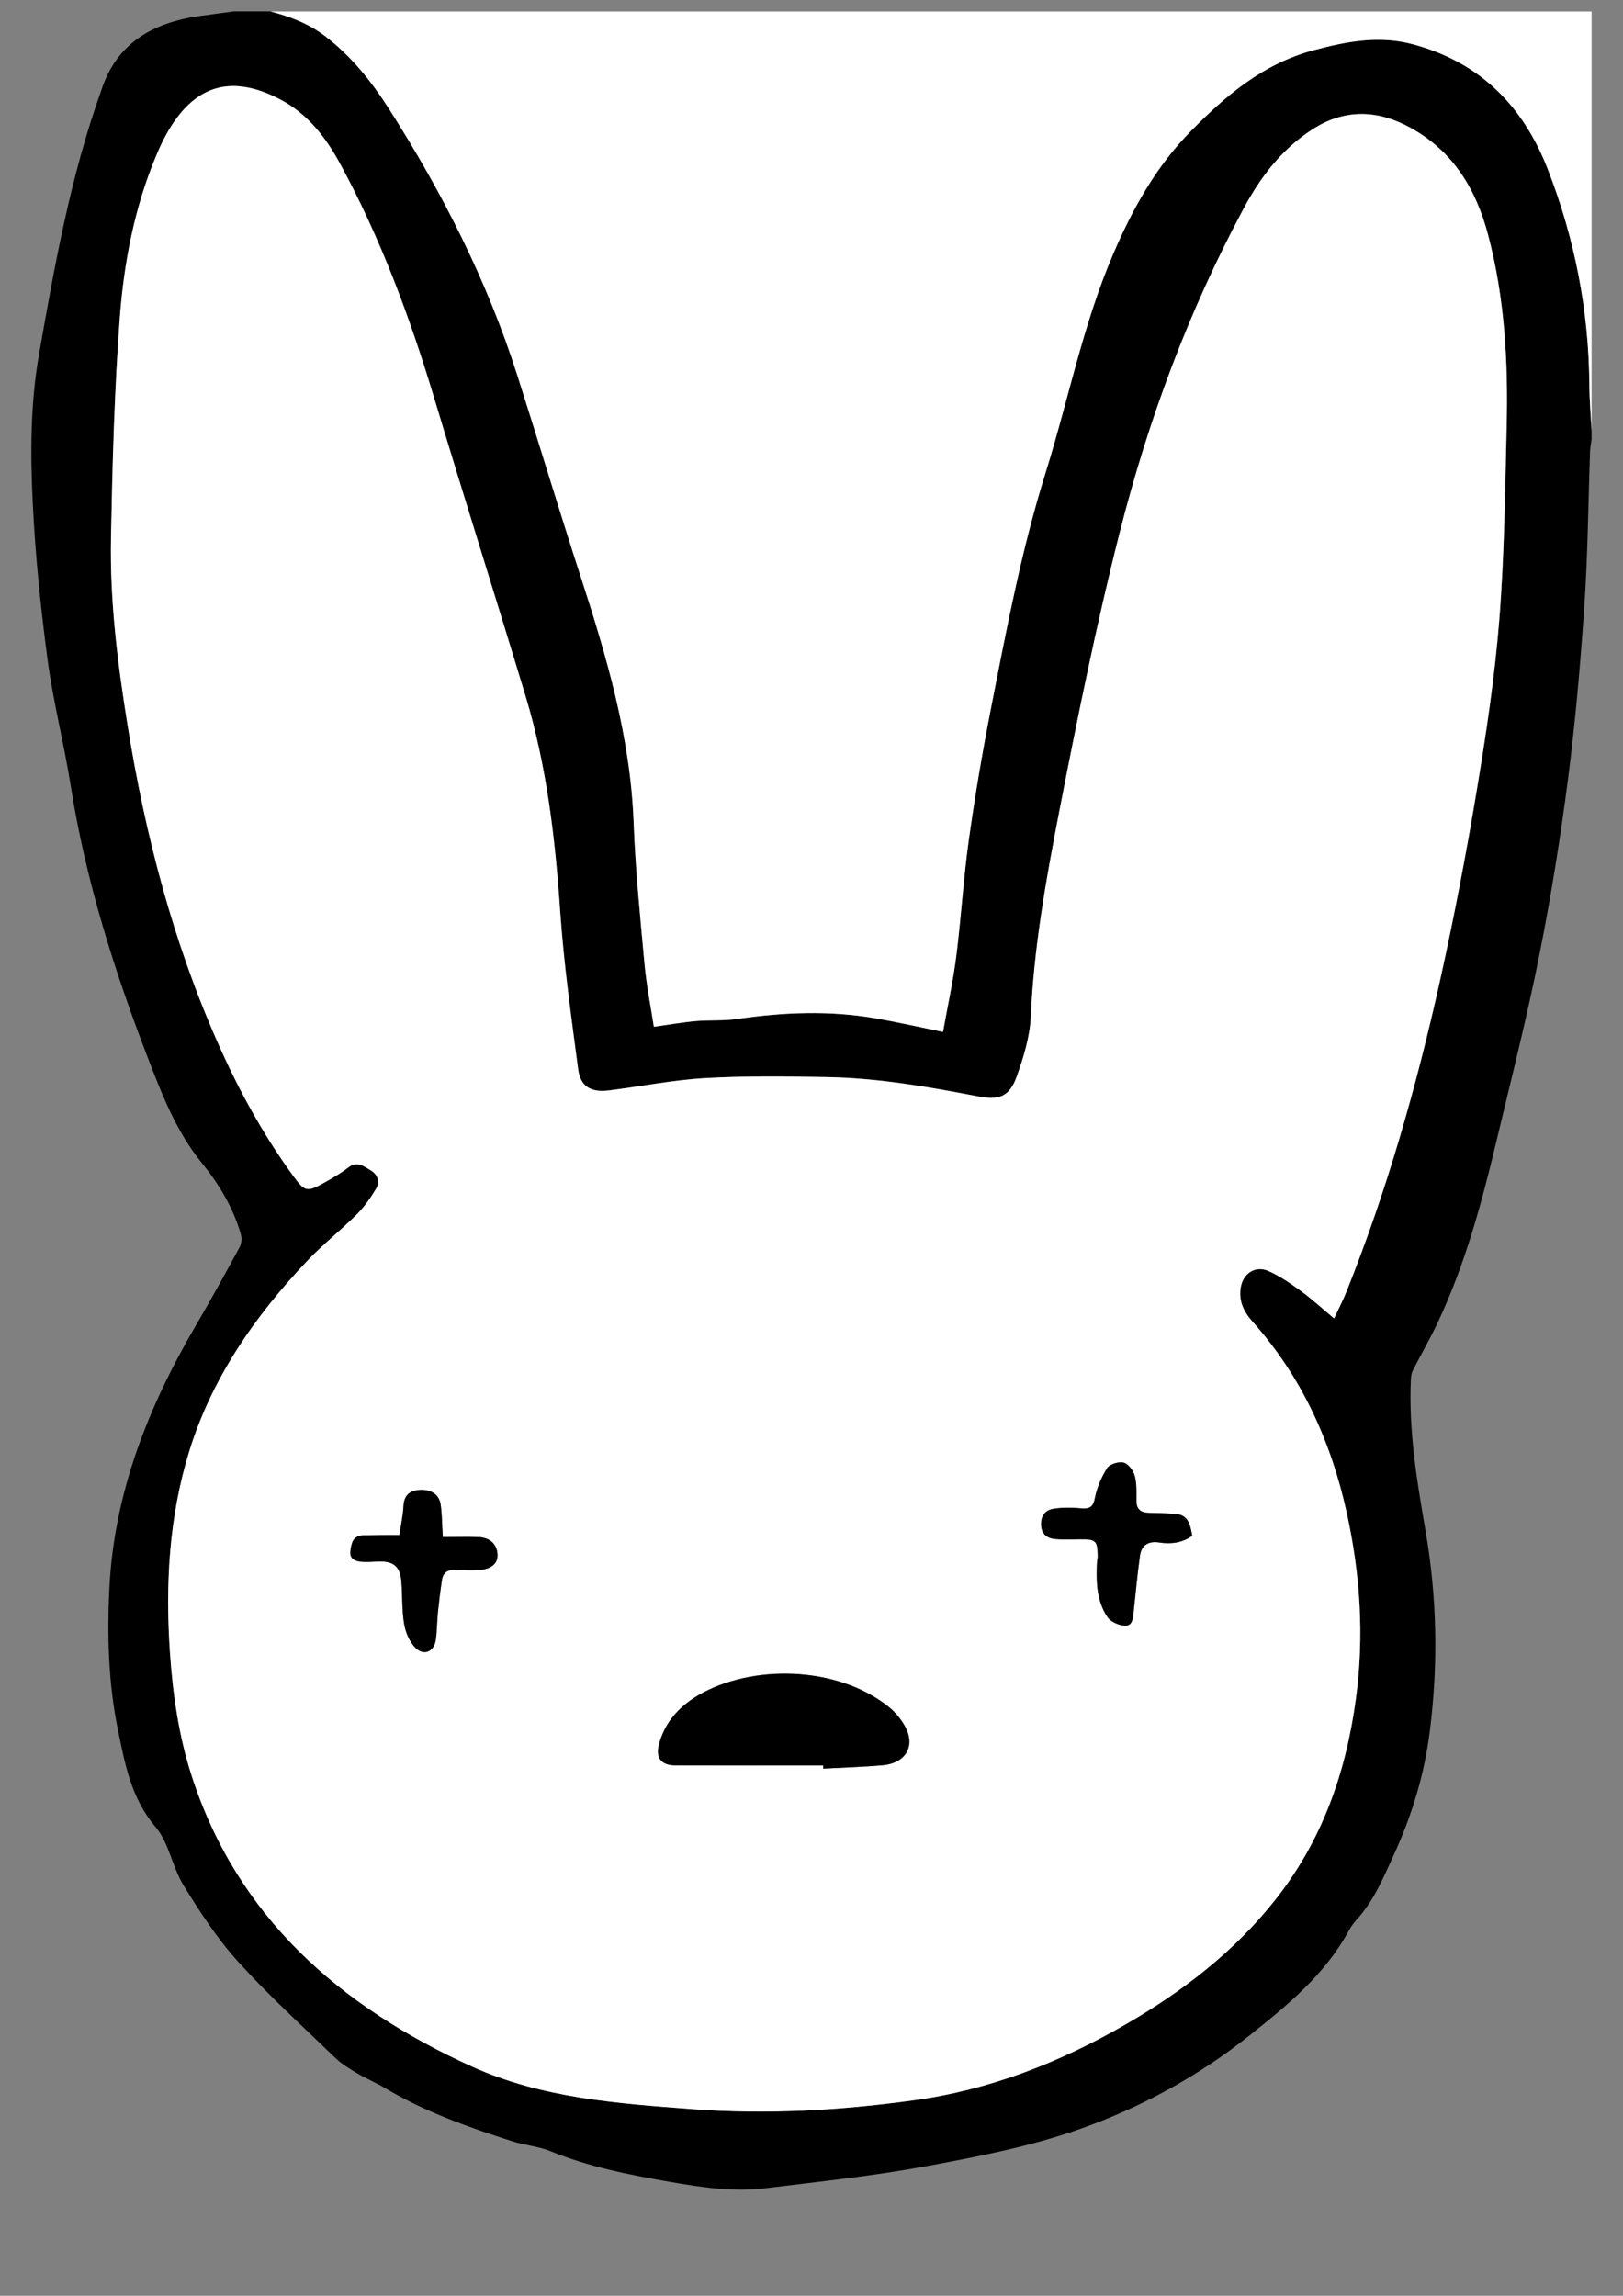 <?xml version="1.0" encoding="utf-8"?>
<!-- Generator: Adobe Illustrator 25.4.1, SVG Export Plug-In . SVG Version: 6.00 Build 0)  -->
<svg version="1.1" id="Capa_1" xmlns="http://www.w3.org/2000/svg" xmlns:xlink="http://www.w3.org/1999/xlink" x="0px" y="0px"
	 viewBox="0 0 595.28 841.89" style="enable-background:new 0 0 595.28 841.89;" xml:space="preserve">
<rect x="0" y="0" width="595.28" height="841.89" fill="#808080" stroke="none"/>
<style type="text/css">
	.st0{fill:#FFFFFF;}
</style>
<g>
	<path d="M583.76,161.14c-0.2,1.45-0.52,2.9-0.56,4.37c-0.67,18.8-0.81,37.62-2.08,56.4c-1.44,21.31-3.28,42.62-6.01,63.81
		c-2.81,21.7-6.29,43.36-10.58,64.82c-4.58,22.93-10.34,45.62-15.78,68.38c-5.37,22.51-11.44,44.84-21.37,65.97
		c-2.82,6-6.18,11.75-9.18,17.68c-0.53,1.03-0.67,2.32-0.73,3.5c-0.81,18.6,2.18,36.84,5.36,55.13c4.23,24.42,4.73,48.89,1.6,73.59
		c-2,15.81-6.45,30.63-13.05,45.04c-3.88,8.46-7.37,17.12-13.86,24.21c-1.1,1.2-2.08,2.58-2.85,4.02
		c-8.65,15.99-22.43,27.26-36.56,38.5c-18.81,14.93-39.79,26.36-62.34,34.28c-18,6.31-37.11,10.02-55.99,13.51
		c-19.45,3.59-39.22,5.67-58.89,8.08c-11.9,1.47-23.66-0.31-35.41-2.36c-14.84-2.58-29.52-5.47-43.51-11.19
		c-4.45-1.81-9.5-2.19-14.14-3.67c-16.04-5.15-31.89-10.76-46.4-19.37c-3.45-2.05-7.2-3.63-10.65-5.68
		c-2.74-1.62-5.51-3.32-7.76-5.48c-12.06-11.64-24.51-22.96-35.71-35.34c-7.66-8.47-14-18.21-19.98-27.93
		c-4.16-6.75-5.29-15.56-10.29-21.45c-8.96-10.54-11.19-23.03-13.73-35.31c-3.56-17.26-4.08-34.88-3.18-52.53
		c1.79-34.88,14.29-66.36,31.86-96.34c5.51-9.41,10.77-18.95,15.95-28.54c0.73-1.33,0.77-3.36,0.33-4.86
		c-2.83-9.62-7.9-18.1-14.29-25.96c-9.21-11.33-14.44-24.7-19.55-37.97c-12.56-32.56-23.03-65.69-28.47-100.17
		c-2.44-15.48-6.43-30.76-8.5-46.28c-2.55-19.16-4.52-38.45-5.46-57.74c-0.89-18.09-0.85-36.29,2.3-54.29
		c5.71-32.49,11.49-64.95,22.64-96.24c0.1-0.25,0.18-0.52,0.27-0.77c5.58-17.12,18.8-24.7,36.17-27.12
		c4.13-0.57,8.26-1.12,12.39-1.67c4.48,0,8.97,0,13.45,0c7.16,1.88,13.97,4.44,19.9,8.96c9.82,7.49,17.22,16.82,23.75,27.07
		c19.51,30.63,35.77,62.72,46.78,97.13c7.89,24.62,15.31,49.38,23.29,73.98c9.56,29.43,18.27,58.95,19.45,90.13
		c0.66,17.42,2.41,34.81,4.01,52.19c0.71,7.76,2.27,15.45,3.41,22.86c5.3-0.74,10.34-1.63,15.44-2.09
		c4.98-0.46,10.08-0.04,15.02-0.75c17.01-2.48,34-3.2,50.98-0.24c8.07,1.41,16.05,3.22,24.6,4.97c1.67-9.39,3.68-18.49,4.86-27.69
		c1.8-14.22,2.62-28.55,4.61-42.75c2.26-16.19,5.01-32.34,8.16-48.38c5.67-28.9,11.12-57.83,19.96-86.11
		c8.36-26.73,13.69-54.34,24.8-80.26c7.03-16.41,15.59-32.01,28.46-45.09c12.87-13.09,26.52-24.79,45.19-29.75
		c12.04-3.21,23.98-5.46,36.33-2.15c25.01,6.68,40.61,23.07,49.47,45.86c9.88,25.39,15.03,51.71,15.24,78.89
		c0.04,5.64,0.53,11.28,0.81,16.9C583.76,158.97,583.76,160.06,583.76,161.14z M489.32,483.47c1.86-3.99,3.36-6.85,4.55-9.84
		c14.82-36.98,25.65-75.12,34.26-113.84c5.14-23.1,9.59-46.36,13.48-69.7c3.46-20.79,6.63-41.71,8.3-62.7
		c1.88-23.6,2.15-47.32,2.71-71.01c0.57-23.59-0.71-47.05-6.75-70.07c-4.37-16.64-12.63-30.7-28.47-39.45
		c-11.96-6.6-24.14-7.09-36.02,0.57c-11.28,7.28-19.01,17.47-25.15,28.9c-20.33,37.83-35.1,77.76-45.55,119.03
		c-8.57,33.8-15.49,68.02-22.15,102.24c-4.83,24.81-9.29,49.72-10.42,75.1c-0.33,7.4-2.62,14.9-5.14,21.98
		c-2.58,7.28-6.28,8.89-14.1,7.38c-18.27-3.52-36.58-6.73-55.24-7.08c-14.96-0.28-29.98-0.49-44.9,0.36
		c-11.82,0.67-23.53,3.04-35.31,4.51c-6.7,0.84-10.49-1.38-11.35-7.8c-2.54-19.29-5.28-38.6-6.6-57.99
		c-1.83-26.66-4.91-53.06-12.67-78.75c-11.01-36.4-22.5-72.65-33.44-109.05c-8.96-29.77-19.71-58.84-34.65-86.33
		c-5.21-9.57-11.95-18.28-21.95-23.5c-16.71-8.72-29.61-5.83-39.43,9c-2.47,3.73-4.45,7.83-6.15,11.95
		c-7.89,18.99-11.71,39.02-13.22,59.21c-2,26.82-2.71,53.76-3.22,80.66c-0.45,23.17,2.44,46.15,6.14,69.04
		c6.45,39.91,16.55,78.84,33.02,116.07c7.61,17.19,16.58,33.69,27.77,48.98c4.14,5.67,4.97,5.85,11.21,2.37
		c3.03-1.69,6.07-3.43,8.79-5.54c3.29-2.54,5.78-0.56,8.29,0.96c2.6,1.56,3.53,4.19,2.04,6.7c-1.97,3.32-4.24,6.62-6.99,9.35
		c-5.95,5.92-12.62,11.18-18.37,17.25c-19.4,20.47-35.1,43.25-43.32,70.1c-7.34,23.99-8.68,48.71-6.96,73.55
		c1.05,15.25,3.21,30.4,7.95,45.08c16.64,51.51,53.98,84.56,102.97,106.71c25.51,11.54,53.38,13.48,81.01,15.56
		c27.05,2.02,53.98,0.45,80.8-3.24c27.98-3.84,53.53-13.86,77.69-27.8c21.14-12.2,40.05-26.81,55.04-45.82
		c17.17-21.74,25.85-46.61,29.49-73.55c3.11-22.99,1.62-45.68-3.32-68.16c-5.72-26.03-16.45-49.91-34.62-70.27
		c-3.27-3.66-5.15-7.69-4.26-12.64c0.89-5.02,5.35-7.98,10.1-5.9c4.24,1.86,8.15,4.58,11.9,7.31
		C481.09,476.29,484.72,479.64,489.32,483.47z"/>
	<path class="st0" d="M583.76,157.89c-0.28-5.64-0.77-11.26-0.81-16.9c-0.21-27.19-5.37-53.51-15.24-78.89
		c-8.86-22.79-24.48-39.17-49.47-45.86c-12.35-3.31-24.28-1.06-36.33,2.15c-18.67,4.97-32.31,16.65-45.19,29.75
		c-12.87,13.09-21.42,28.68-28.46,45.09c-11.11,25.92-16.44,53.53-24.8,80.26c-8.83,28.27-14.29,57.2-19.96,86.11
		c-3.15,16.05-5.9,32.2-8.16,48.38c-1.98,14.19-2.81,28.53-4.61,42.75c-1.17,9.2-3.17,18.28-4.86,27.69
		c-8.55-1.74-16.55-3.57-24.6-4.97c-16.98-2.96-33.98-2.26-50.98,0.24c-4.93,0.73-10.02,0.31-15.02,0.75
		c-5.09,0.46-10.13,1.35-15.44,2.09c-1.13-7.41-2.69-15.1-3.41-22.86c-1.6-17.38-3.35-34.76-4.01-52.19
		c-1.19-31.18-9.89-60.68-19.45-90.13c-7.98-24.59-15.42-49.35-23.29-73.98c-11.03-34.43-27.27-66.5-46.78-97.13
		c-6.53-10.26-13.93-19.58-23.75-27.07c-5.93-4.52-12.74-7.08-19.9-8.96c161.51,0,323.01,0,484.52,0
		C583.76,55.49,583.76,106.7,583.76,157.89z"/>
	<path class="st0" d="M489.32,483.47c-4.61-3.82-8.23-7.19-12.23-10.08c-3.75-2.72-7.66-5.46-11.9-7.31
		c-4.76-2.08-9.21,0.88-10.1,5.9c-0.88,4.95,1,8.99,4.26,12.64c18.17,20.36,28.9,44.24,34.62,70.27
		c4.94,22.48,6.43,45.17,3.32,68.16c-3.64,26.93-12.32,51.8-29.49,73.55c-15,18.99-33.91,33.61-55.04,45.82
		c-24.16,13.94-49.71,23.96-77.69,27.8c-26.82,3.68-53.76,5.26-80.8,3.24c-27.63-2.07-55.5-4.02-81.01-15.56
		c-48.97-22.15-86.33-55.2-102.97-106.71c-4.74-14.68-6.89-29.82-7.95-45.08c-1.72-24.84-0.38-49.56,6.96-73.55
		c8.22-26.85,23.92-49.63,43.32-70.1c5.75-6.07,12.43-11.33,18.37-17.25c2.75-2.74,5.01-6.03,6.99-9.35
		c1.49-2.51,0.56-5.14-2.04-6.7c-2.51-1.52-5.01-3.5-8.29-0.96c-2.72,2.09-5.76,3.85-8.79,5.54c-6.24,3.48-7.08,3.29-11.21-2.37
		c-11.18-15.31-20.17-31.79-27.77-48.98C63.4,345.16,53.3,306.24,46.85,266.32c-3.7-22.89-6.59-45.87-6.14-69.04
		c0.52-26.91,1.23-53.84,3.22-80.66c1.51-20.19,5.33-40.22,13.22-59.21c1.7-4.12,3.7-8.22,6.15-11.95
		c9.81-14.84,22.72-17.72,39.43-9c10.01,5.22,16.75,13.93,21.95,23.5c14.95,27.48,25.71,56.55,34.65,86.33
		c10.96,36.41,22.44,72.67,33.44,109.05c7.77,25.69,10.84,52.08,12.67,78.75c1.33,19.38,4.06,38.7,6.6,57.99
		c0.84,6.41,4.63,8.62,11.35,7.8c11.78-1.47,23.49-3.85,35.31-4.51c14.92-0.84,29.94-0.64,44.9-0.36
		c18.66,0.35,36.97,3.56,55.24,7.08c7.82,1.51,11.5-0.1,14.1-7.38c2.51-7.08,4.81-14.58,5.14-21.98c1.13-25.37,5.6-50.28,10.42-75.1
		c6.66-34.22,13.58-68.44,22.15-102.24c10.47-41.25,25.23-81.19,45.55-119.03c6.14-11.43,13.89-21.62,25.15-28.9
		c11.88-7.68,24.06-7.17,36.02-0.57c15.84,8.75,24.09,22.8,28.47,39.45c6.06,23.03,7.33,46.49,6.75,70.07
		c-0.57,23.68-0.84,47.41-2.71,71.01c-1.67,20.99-4.84,41.91-8.3,62.7c-3.89,23.33-8.35,46.6-13.48,69.7
		c-8.61,38.71-19.44,76.84-34.26,113.84C492.69,476.61,491.18,479.48,489.32,483.47z M301.94,647.41c0.01,0.39,0.01,0.78,0.03,1.16
		c7.26-0.39,14.54-0.6,21.79-1.24c8.58-0.77,12.21-7.17,8.12-14.42c-1.51-2.67-3.64-5.22-6.07-7.13
		c-19.05-15.07-50.31-15.42-69.58-4.16c-7.19,4.2-12.43,10.08-14.51,18.14c-1.26,4.9,0.84,7.59,6.07,7.62
		C265.82,647.46,283.88,647.41,301.94,647.41z M437.27,563.22c-0.73-3.95-1.26-7.84-6.53-8.12c-3.07-0.17-6.15-0.28-9.22-0.32
		c-3.03-0.04-4.66-1.26-4.68-4.37c-0.03-3.08,0.17-6.28-0.61-9.21c-0.52-1.9-2.32-4.34-4.06-4.83s-5.14,0.56-6.03,1.97
		c-2.12,3.36-3.8,7.23-4.54,11.09c-0.68,3.54-2.22,3.94-5.36,3.66c-3.29-0.29-6.71-0.31-9.95,0.22c-3.1,0.52-4.55,2.86-4.4,6.01
		c0.15,3.13,2.07,4.76,5,5.05c3.04,0.29,6.14,0.14,9.21,0.11c5.88-0.06,6.46,0.46,6.55,6.2c0.01,0.8-0.22,1.6-0.27,2.41
		c-0.31,6.96-0.18,13.94,3.89,19.97c1.13,1.66,3.96,2.89,6.13,3.08c2.9,0.27,3.14-2.5,3.38-4.68c0.77-6.98,1.38-13.98,2.36-20.93
		c0.53-3.78,2.92-5.53,7.15-4.87C429.47,566.29,433.58,565.79,437.27,563.22z M162.41,563.64c-0.31-4.94-0.29-8.49-0.81-11.95
		c-0.56-3.68-3.52-5.57-7.66-5.33c-3.8,0.22-5.76,2.02-5.97,5.9c-0.18,3.46-0.94,6.91-1.48,10.62c-2.48,0-4.58-0.01-6.67,0
		c-2.11,0.03-4.2,0.14-6.31,0.11c-4.12-0.06-4.66,2.97-5.01,5.76c-0.39,3.08,2.04,3.85,4.62,3.98c1.81,0.1,3.63-0.04,5.44-0.13
		c5.58-0.25,8.15,1.7,8.61,7.08c0.46,5.25,0.17,10.61,1.03,15.77c0.52,3.13,1.97,6.6,4.19,8.82c3.03,3.04,6.8,1.38,7.41-2.86
		c0.49-3.34,0.43-6.74,0.78-10.1c0.4-4.02,0.91-8.02,1.51-12.02c0.42-2.75,2.25-3.82,5.08-3.67c2.79,0.14,5.61,0.24,8.4,0.1
		c4.49-0.24,6.98-2.34,6.89-5.51c-0.11-3.82-2.62-6.36-6.96-6.56C171.13,563.48,166.71,563.64,162.41,563.64z"/>
	<path d="M301.94,647.41c-18.06,0-36.12,0.04-54.19-0.03c-5.22-0.01-7.33-2.72-6.07-7.62c2.08-8.08,7.33-13.94,14.51-18.14
		c19.27-11.26,50.53-10.93,69.58,4.16c2.43,1.93,4.56,4.47,6.07,7.13c4.09,7.24,0.46,13.66-8.12,14.42
		c-7.24,0.64-14.51,0.84-21.79,1.24C301.95,648.18,301.95,647.8,301.94,647.41z"/>
	<path d="M437.27,563.22c-3.68,2.57-7.8,3.08-12.02,2.43c-4.23-0.66-6.62,1.09-7.15,4.87c-0.98,6.95-1.58,13.96-2.36,20.93
		c-0.24,2.19-0.47,4.95-3.38,4.68c-2.18-0.2-5.01-1.42-6.13-3.08c-4.08-6.03-4.2-13.02-3.89-19.97c0.04-0.81,0.27-1.6,0.27-2.41
		c-0.07-5.74-0.66-6.25-6.55-6.2c-3.07,0.03-6.17,0.2-9.21-0.11c-2.93-0.28-4.84-1.93-5-5.05c-0.15-3.15,1.3-5.5,4.4-6.01
		c3.24-0.53,6.66-0.52,9.95-0.22c3.14,0.28,4.68-0.1,5.36-3.66c0.74-3.87,2.4-7.73,4.54-11.09c0.89-1.42,4.28-2.46,6.03-1.97
		s3.54,2.92,4.06,4.83c0.78,2.93,0.6,6.13,0.61,9.21c0.03,3.11,1.65,4.33,4.68,4.37c3.08,0.04,6.15,0.17,9.22,0.32
		C436.03,555.37,436.56,559.25,437.27,563.22z"/>
	<path d="M162.41,563.64c4.3,0,8.71-0.14,13.12,0.04c4.34,0.18,6.85,2.72,6.96,6.56c0.08,3.18-2.41,5.28-6.89,5.51
		c-2.79,0.14-5.61,0.06-8.4-0.1c-2.83-0.14-4.66,0.94-5.08,3.67c-0.6,3.99-1.1,8.01-1.51,12.02c-0.33,3.36-0.29,6.77-0.78,10.1
		c-0.63,4.24-4.38,5.9-7.41,2.86c-2.22-2.22-3.67-5.71-4.19-8.82c-0.87-5.18-0.57-10.52-1.03-15.77c-0.46-5.36-3.03-7.33-8.61-7.08
		c-1.81,0.08-3.64,0.22-5.44,0.13c-2.58-0.13-5-0.89-4.62-3.98c0.35-2.78,0.88-5.82,5.01-5.76c2.09,0.03,4.2-0.1,6.31-0.11
		c2.09-0.03,4.17,0,6.67,0c0.54-3.73,1.3-7.16,1.48-10.62c0.21-3.88,2.18-5.68,5.97-5.9c4.13-0.25,7.1,1.63,7.66,5.33
		C162.13,555.15,162.1,558.7,162.41,563.64z"/>
</g>
</svg>

